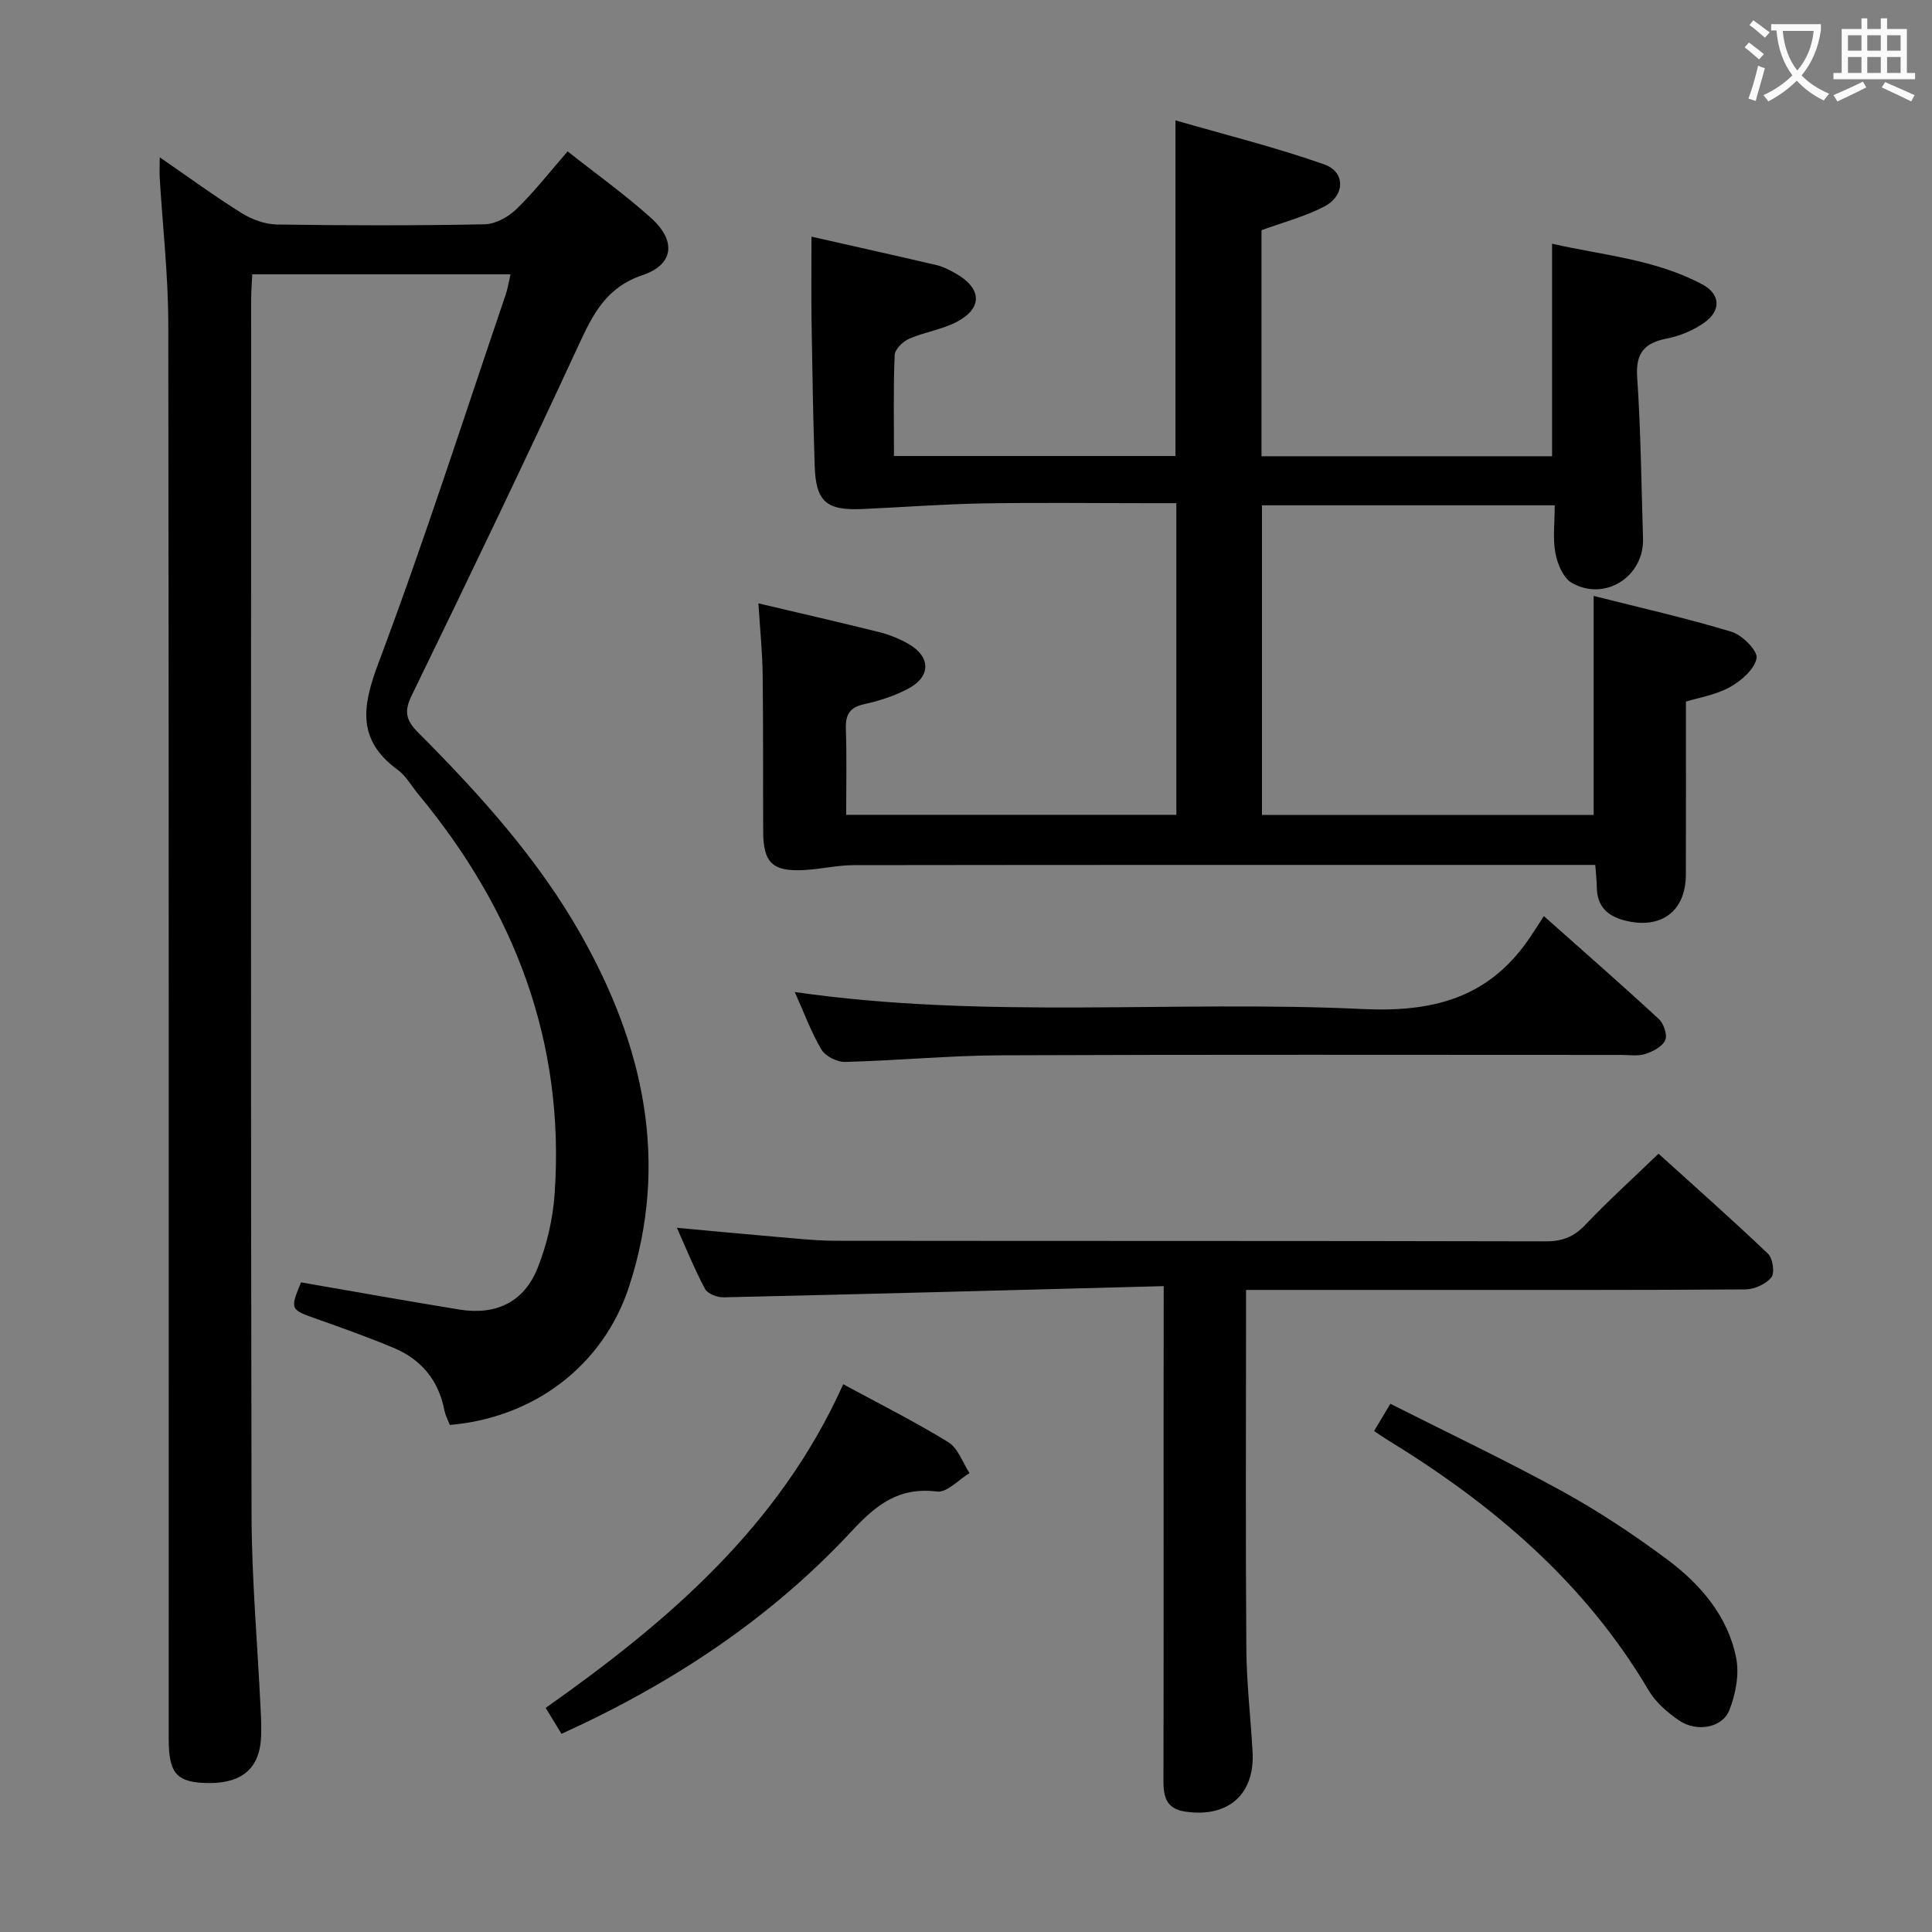 <svg enable-background="new 0 0 400 400" viewBox="0 0 400 400" xmlns="http://www.w3.org/2000/svg"><rect x="0" y="0" width="400" height="400" fill="#808080" stroke="none"/><g fill="#010000"><path d="m33.07 32.57c6.05 4.16 11.38 8.07 16.98 11.56 2.12 1.32 4.83 2.31 7.29 2.35 14.33.22 28.67.24 42.99-.04 2.25-.04 4.92-1.52 6.61-3.16 3.68-3.57 6.86-7.66 10.58-11.94 5.92 4.68 11.86 8.92 17.26 13.78 5.27 4.73 4.76 9.65-1.74 11.84-7.4 2.49-10.16 7.85-13.1 14.18-11.29 24.42-22.94 48.69-34.72 72.88-1.65 3.39-1.09 5.18 1.35 7.64 12.71 12.77 24.81 26.11 33.73 41.89 12.94 22.89 18.35 47.03 9.95 72.8-5.34 16.38-19.67 27.18-37.12 28.67-.36-.94-.91-1.95-1.12-3.03-1.21-6.22-4.8-10.56-10.56-12.95-5.21-2.17-10.53-4.08-15.85-5.96-5.54-1.96-5.58-1.93-3.28-7.58 10.95 1.89 21.86 3.86 32.81 5.63 7.55 1.22 13.33-1.52 16.16-8.56 1.94-4.84 3.18-10.19 3.54-15.39 2.19-31.5-8.34-58.79-28.28-82.81-1.38-1.67-2.48-3.71-4.17-4.95-8.51-6.22-7.42-13.13-4.01-22.19 9.46-25.16 17.66-50.79 26.33-76.23.41-1.22.61-2.51 1-4.2-17.82 0-35.38 0-53.47 0-.08 1.71-.23 3.46-.23 5.21-.01 83.83-.1 167.66.08 251.48.03 13.45 1.24 26.9 1.88 40.36.1 2.16.22 4.35.04 6.49-.52 6.3-4.54 9.19-11.99 8.79-5.54-.3-7.08-2.21-7.08-9.08-.01-97.66.05-195.32-.09-292.98-.01-10.12-1.17-20.24-1.78-30.36-.05-1.1.01-2.2.01-4.14z"/><path d="m349.05 145.26c0 12.28.03 24.07-.01 35.86-.03 7.61-5.19 11.35-12.64 9.46-3.75-.95-5.77-3.05-5.8-6.98-.01-1.3-.18-2.61-.32-4.53-1.96 0-3.72 0-5.49 0-49.33 0-98.66-.02-147.99.05-3.46 0-6.91.84-10.37 1.02-6.49.33-8.39-1.52-8.42-7.95-.05-10.83.03-21.67-.11-32.5-.06-4.77-.55-9.53-.88-14.77 8.62 2.04 16.83 3.91 25.01 5.95 2.07.52 4.14 1.35 6 2.41 4.77 2.72 4.75 6.87-.17 9.4-2.78 1.43-5.86 2.44-8.93 3.11-3.11.67-3.91 2.26-3.8 5.22.2 5.79.06 11.59.06 17.69h68.36c0-21.46 0-42.69 0-64.52-2.07 0-3.85 0-5.63 0-11.5 0-23-.15-34.5.05-8.3.15-16.58.79-24.87 1.16-7.49.34-9.64-1.53-9.88-8.99-.32-9.81-.49-19.62-.64-29.43-.09-5.79-.02-11.57-.02-17.97 8.26 1.87 17.07 3.82 25.85 5.88 1.43.34 2.81 1.05 4.1 1.79 5.36 3.08 5.5 7.17.09 9.99-3.05 1.59-6.64 2.08-9.81 3.47-1.3.57-2.96 2.18-3.01 3.39-.29 6.81-.14 13.64-.14 20.89h58.28c0-22.63 0-45.33 0-69.49 10.43 3.02 20.78 5.59 30.78 9.11 4.49 1.58 4.35 6.52-.04 8.77-4.05 2.08-8.56 3.26-12.93 4.86v46.8h60.16c0-14.44 0-28.83 0-44 10.38 2.37 21.3 3.2 31.07 8.4 3.84 2.04 3.96 5.48.41 7.97-2.24 1.57-4.99 2.72-7.67 3.25-4.68.91-6.53 2.97-6.19 8.02.75 11.11.87 22.27 1.21 33.41.24 7.87-7.92 13.11-14.77 9.15-1.76-1.02-2.96-3.92-3.37-6.15-.57-3.05-.14-6.29-.14-9.89-20.33 0-40.34 0-60.61 0v64.11h68.67c0-14.82 0-29.64 0-45.35 9.47 2.4 19.12 4.57 28.57 7.43 2.21.67 5.45 3.97 5.16 5.47-.45 2.32-3.21 4.71-5.57 6.01-3 1.63-6.55 2.19-9.06 2.97z"/><path d="m240.93 266.28c-30.94.82-61.03 1.63-91.13 2.32-1.3.03-3.28-.73-3.82-1.73-2.12-3.92-3.78-8.09-5.84-12.67 7.05.65 13.55 1.28 20.06 1.83 4.3.36 8.61.85 12.91.86 48.97.06 97.94 0 146.9.12 3.46.01 5.85-.93 8.22-3.43 4.69-4.94 9.76-9.52 15.15-14.72 7.33 6.64 15.14 13.54 22.67 20.72.99.94 1.43 3.97.69 4.88-1.12 1.39-3.49 2.48-5.33 2.5-22.98.16-45.97.11-68.95.11-11.29 0-22.58 0-34.48 0v5.73c0 22.82-.11 45.64.06 68.46.05 7.13.88 14.26 1.29 21.39.52 8.89-5.12 13.8-14.07 12.4-3.95-.62-4.39-3.25-4.38-6.56.06-24.48.03-48.97.03-73.45.02-9.14.02-18.26.02-28.76z"/><path d="m319.64 189.67c8.75 7.78 16.38 14.44 23.81 21.32 1.02.94 1.81 3.32 1.31 4.39-.61 1.33-2.56 2.33-4.14 2.84-1.52.49-3.3.19-4.96.19-42.79 0-85.59-.1-128.38.08-10.78.04-21.56 1.1-32.34 1.37-1.65.04-4.07-1.19-4.88-2.58-2.15-3.63-3.61-7.67-5.51-11.89 39.5 5.68 78.65 1.67 117.62 3.52 14.52.69 25.93-2.29 34.31-14.41 1.05-1.52 2.02-3.09 3.16-4.83z"/><path d="m174.58 286.59c7.59 4.12 14.87 7.76 21.77 12.01 2.01 1.24 2.95 4.21 4.38 6.39-2.25 1.35-4.67 4.07-6.72 3.82-7.88-.98-12.55 2.67-17.66 8.18-16.91 18.2-37.34 31.65-60.1 41.98-1.13-1.85-2.15-3.53-3.27-5.37 25.29-17.85 48.39-37.57 61.6-67.01z"/><path d="m284.49 296.27c1-1.67 1.9-3.18 3.37-5.63 12.01 6.07 23.98 11.74 35.58 18.11 7.54 4.14 14.77 8.95 21.68 14.08 6.88 5.12 12.56 11.67 14.32 20.34.7 3.44-.08 7.57-1.4 10.91-1.45 3.67-6.78 4.59-10.36 2.15-2.41-1.64-4.86-3.74-6.32-6.21-13.2-22.39-32.28-38.57-54.12-51.92-.83-.5-1.62-1.07-2.75-1.83z"/></g><path d="m362.1 8.8c1.1.8 2.1 1.6 3.1 2.4l-1 1.1c-1.3-1.1-2.3-2-3-2.5zm1.9 4.8c.5.2.9.4 1.4.5-.6 2.3-1.3 4.5-1.9 6.8l-1.5-.5c.8-2.1 1.4-4.3 2-6.8zm-1-9.4c1.3.9 2.4 1.8 3.4 2.5l-1 1.1c-1.4-1.2-2.4-2.1-3.2-2.6zm3.7 2.2v-1.4h10.3v1.2c-.5 3.6-1.8 6.8-4 9.4 1.5 1.6 3.4 2.8 5.7 3.8-.3.4-.7.8-1.1 1.4-2.3-1.1-4.1-2.5-5.6-4.1-1.6 1.6-3.6 3.1-5.9 4.3-.3-.5-.7-.9-1-1.3 2.4-1.1 4.4-2.5 6-4.1-1.9-2.5-3-5.6-3.3-9.3h-1.1zm8.8 0h-6.4c.3 3.3 1.3 6 3 8.2 2-2.3 3.1-5.1 3.4-8.2z" fill="#fbfafa"/><path d="m385.3 3.8h1.3v2.2h2.8v-2.2h1.3v2.2h4.1v9.1h1.7v1.3h-16.9v-1.3h1.7v-9.1h4.1v-2.2zm.4 13.1.7 1.2c-1.8.9-3.8 1.9-6 2.9-.2-.4-.5-.8-.8-1.3 2.3-1 4.3-1.9 6.1-2.8zm-3.1-6.4h2.8v-3.2h-2.8zm0 4.6h2.8v-3.3h-2.8zm4-4.6h2.8v-3.2h-2.8zm0 4.6h2.8v-3.3h-2.8zm3.7 1.9c2.1.9 4.1 1.8 6.1 2.7l-.7 1.3c-2.2-1.1-4.2-2-6.1-2.9zm3.2-9.7h-2.8v3.2h2.8zm-2.8 7.8h2.8v-3.3h-2.8z" fill="#fbfafa"/></svg>